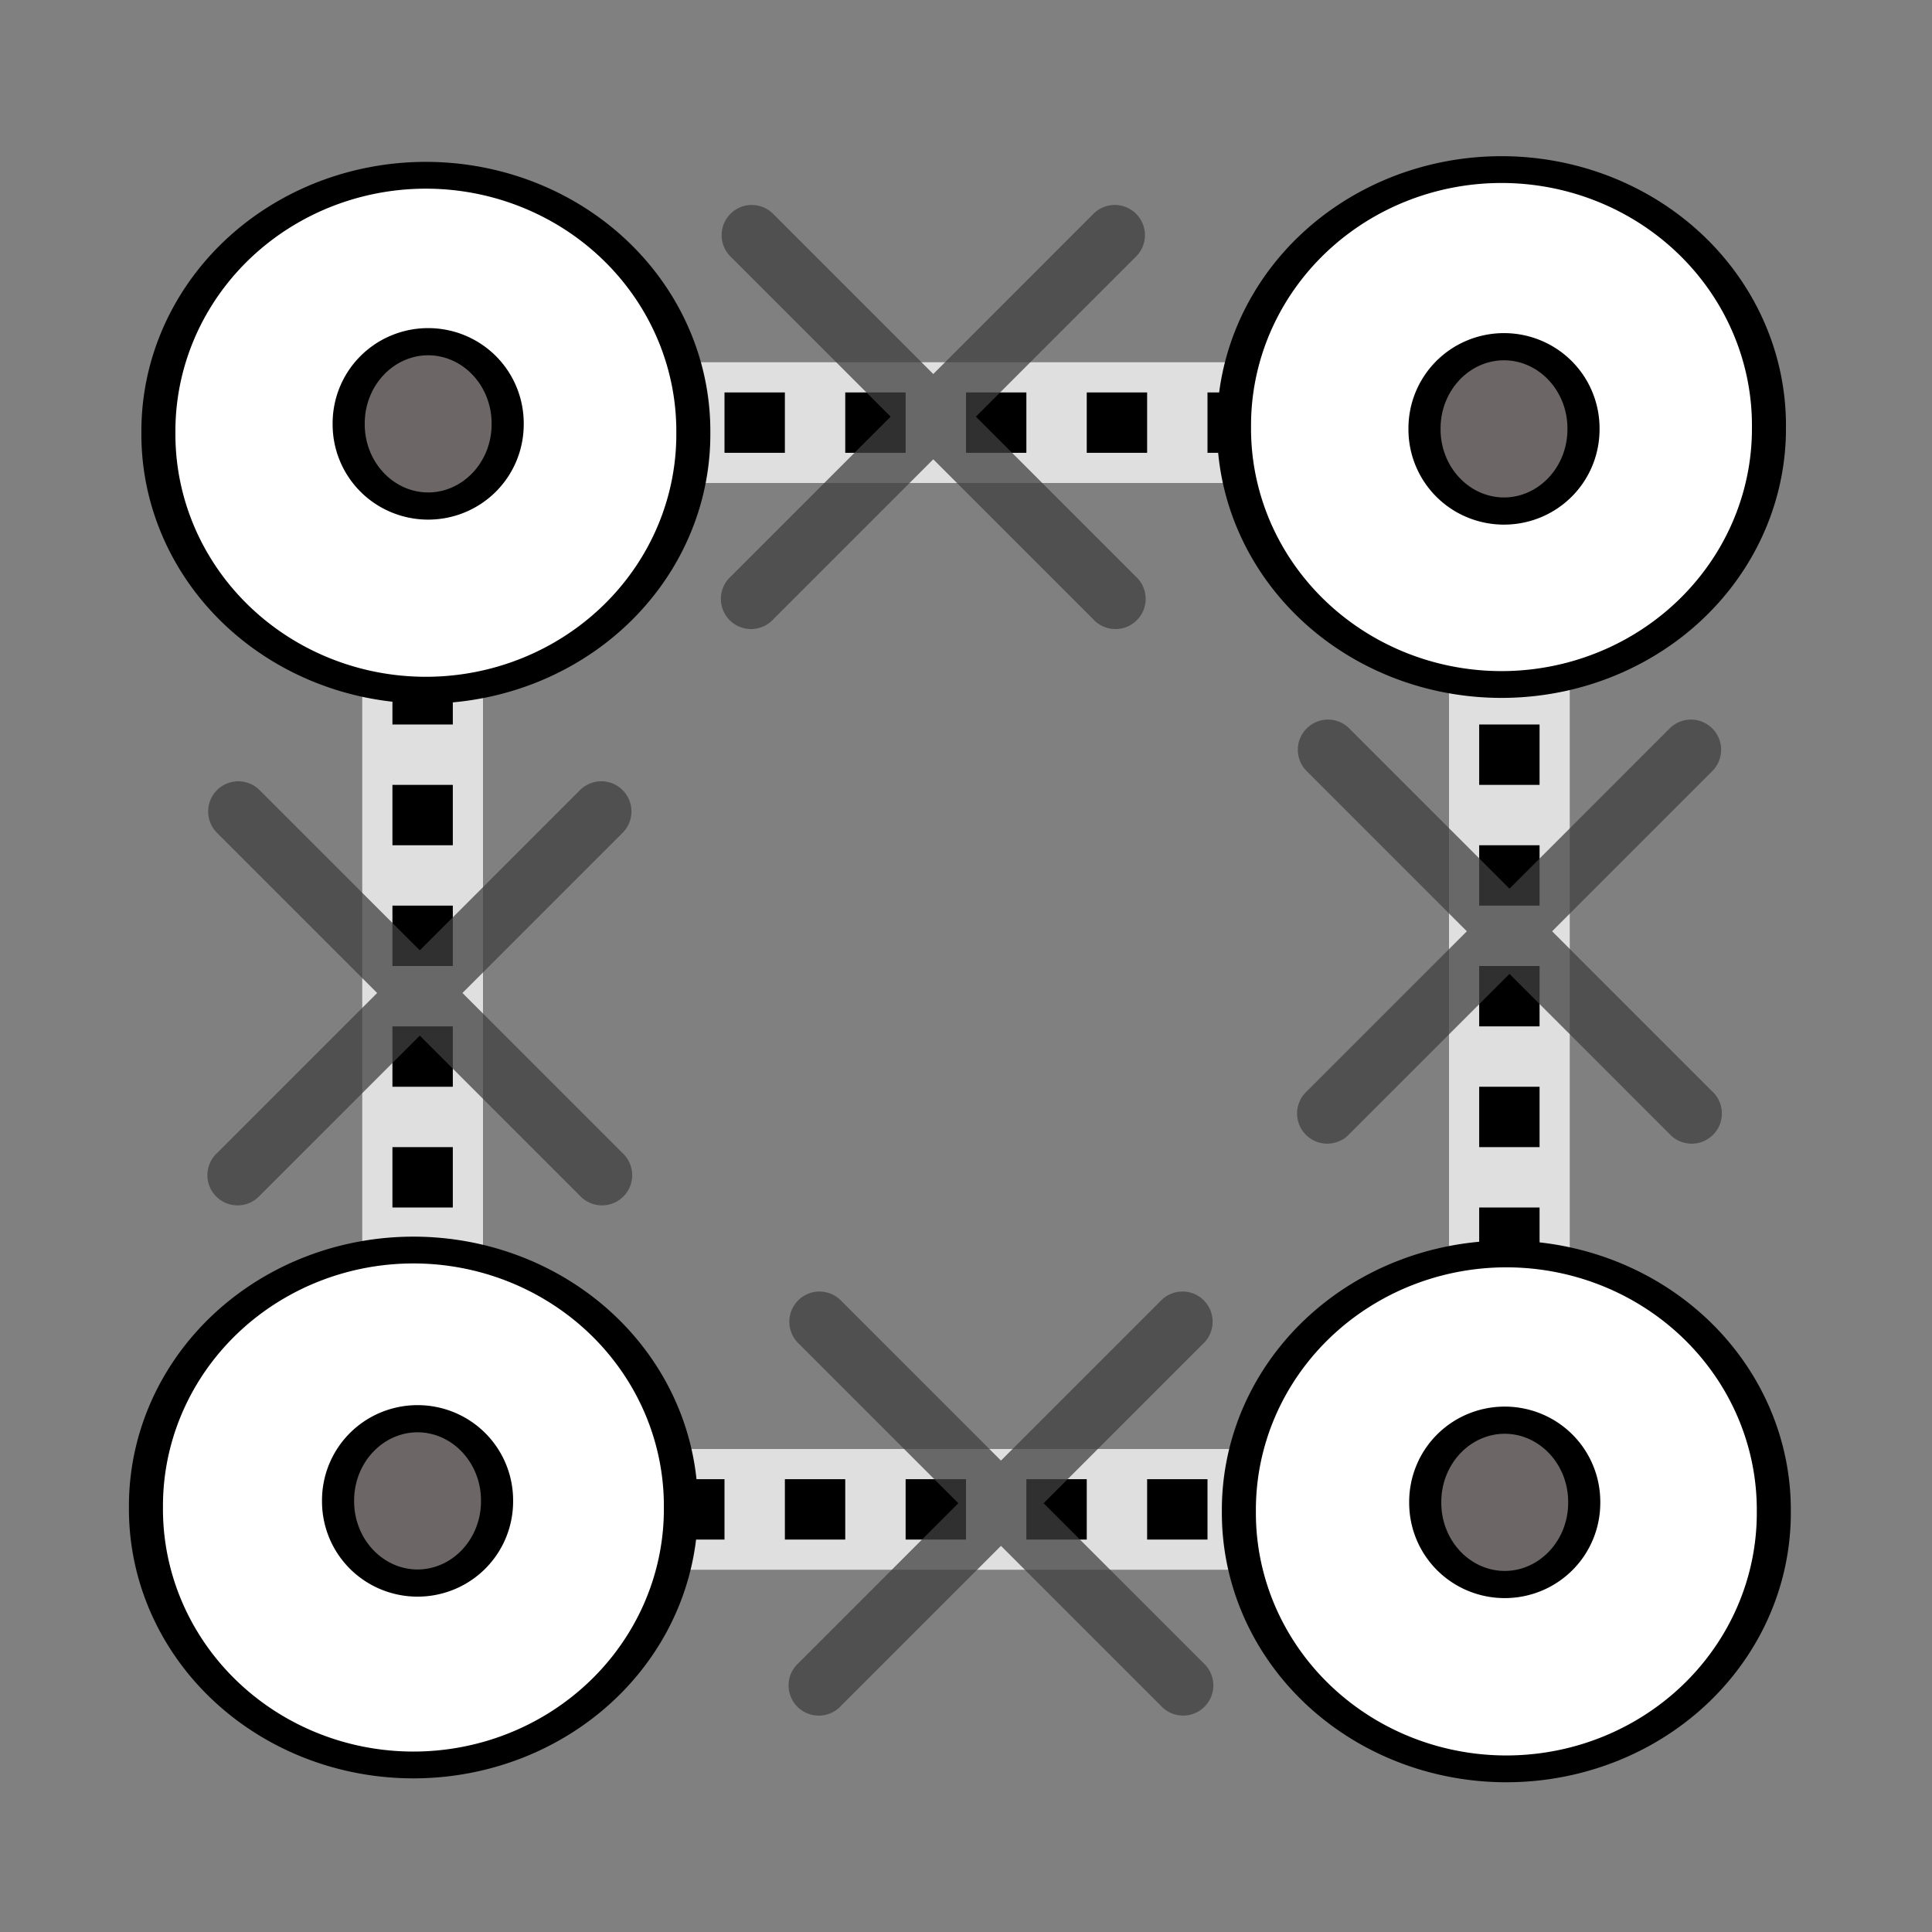 <?xml version="1.0" encoding="UTF-8" standalone="no"?>
<!-- Created with Inkscape (http://www.inkscape.org/) -->

<svg
   xmlns:dc="http://purl.org/dc/elements/1.1/"
   xmlns:cc="http://creativecommons.org/ns#"
   xmlns:rdf="http://www.w3.org/1999/02/22-rdf-syntax-ns#"
   xmlns:svg="http://www.w3.org/2000/svg"
   xmlns="http://www.w3.org/2000/svg"
   xmlns:sodipodi="http://sodipodi.sourceforge.net/DTD/sodipodi-0.dtd"
   xmlns:inkscape="http://www.inkscape.org/namespaces/inkscape"
   width="320"
   height="320"
   id="svg2"
   sodipodi:version="0.32"
   inkscape:version="0.47 r22583"
   version="1.0"
   sodipodi:docname="BondDisconnect.svg"
   inkscape:output_extension="org.inkscape.output.svg.inkscape"
   inkscape:export-filename="/home/aclark/CRK3/MMTk/images/msk/AtomEdit.png"
   inkscape:export-xdpi="9"
   inkscape:export-ydpi="9">
  <rect width="100%" height="100%" fill="#808080" stroke="none"/>
  <defs
     id="defs4">
    <inkscape:perspective
       sodipodi:type="inkscape:persp3d"
       inkscape:vp_x="0 : 160 : 1"
       inkscape:vp_y="0 : 1000 : 0"
       inkscape:vp_z="320 : 160 : 1"
       inkscape:persp3d-origin="160 : 106.66667 : 1"
       id="perspective20" />
    <inkscape:perspective
       id="perspective3610"
       inkscape:persp3d-origin="0.5 : 0.33333333 : 1"
       inkscape:vp_z="1 : 0.5 : 1"
       inkscape:vp_y="0 : 1000 : 0"
       inkscape:vp_x="0 : 0.5 : 1"
       sodipodi:type="inkscape:persp3d" />
    <inkscape:perspective
       id="perspective3617"
       inkscape:persp3d-origin="0.5 : 0.33333333 : 1"
       inkscape:vp_z="1 : 0.5 : 1"
       inkscape:vp_y="0 : 1000 : 0"
       inkscape:vp_x="0 : 0.5 : 1"
       sodipodi:type="inkscape:persp3d" />
    <inkscape:perspective
       id="perspective3617-7"
       inkscape:persp3d-origin="0.5 : 0.33333333 : 1"
       inkscape:vp_z="1 : 0.5 : 1"
       inkscape:vp_y="0 : 1000 : 0"
       inkscape:vp_x="0 : 0.5 : 1"
       sodipodi:type="inkscape:persp3d" />
    <inkscape:perspective
       id="perspective3617-0"
       inkscape:persp3d-origin="0.5 : 0.33333333 : 1"
       inkscape:vp_z="1 : 0.5 : 1"
       inkscape:vp_y="0 : 1000 : 0"
       inkscape:vp_x="0 : 0.5 : 1"
       sodipodi:type="inkscape:persp3d" />
  </defs>
  <sodipodi:namedview
     id="base"
     pagecolor="#ffffff"
     bordercolor="#666666"
     borderopacity="1.0"
     gridtolerance="10000"
     guidetolerance="10"
     objecttolerance="10"
     inkscape:pageopacity="0.0"
     inkscape:pageshadow="2"
     inkscape:zoom="1.4142136"
     inkscape:cx="94.113579"
     inkscape:cy="158.99107"
     inkscape:document-units="px"
     inkscape:current-layer="layer1"
     width="320px"
     height="320px"
     showborder="true"
     inkscape:window-width="1440"
     inkscape:window-height="838"
     inkscape:window-x="-8"
     inkscape:window-y="-8"
     showgrid="false"
     inkscape:window-maximized="1">
    <inkscape:grid
       type="xygrid"
       id="grid2826" />
  </sodipodi:namedview>
  <g
     inkscape:label="Layer 1"
     inkscape:groupmode="layer"
     id="layer1">
    <path
       style="fill:none;stroke:#ffffff;stroke-width:20;stroke-linecap:butt;stroke-linejoin:miter;stroke-miterlimit:4;stroke-opacity:0.75;stroke-dasharray:none"
       d="m 250,70 -180,0 0,180 180,0 0,-180 z"
       id="path2828-1"
       sodipodi:nodetypes="ccccs" />
    <path
       style="fill:none;stroke:#000000;stroke-width:10;stroke-linecap:butt;stroke-linejoin:miter;stroke-opacity:1;stroke-miterlimit:4;stroke-dasharray:10,10;stroke-dashoffset:0"
       d="m 250,70 -180,0 0,180 180,0 0,-180 z"
       id="path2828"
       sodipodi:nodetypes="ccccs" />
    <path
       sodipodi:type="arc"
       style="fill:#ffffff;fill-opacity:1;stroke:#000000;stroke-width:3.148;stroke-linecap:round;stroke-linejoin:round;stroke-miterlimit:4;stroke-opacity:1;stroke-dasharray:none;stroke-dashoffset:4"
       id="path3171"
       sodipodi:cx="231.22392"
       sodipodi:cy="101.15045"
       sodipodi:rx="24.748737"
       sodipodi:ry="30.052038"
       d="m 255.973,101.15 a 24.749,30.052 0 1 1 -49.497,0 24.749,30.052 0 1 1 49.497,0 z"
       transform="matrix(1.79,0,0,1.41,-343.355,-70.948)" />
    <path
       sodipodi:type="arc"
       style="fill:#6c6666;fill-opacity:1;stroke:#000000;stroke-width:10;stroke-linecap:round;stroke-linejoin:round;stroke-miterlimit:4;stroke-opacity:1;stroke-dasharray:none;stroke-dashoffset:4"
       id="path3173"
       sodipodi:cx="231.22392"
       sodipodi:cy="101.15045"
       sodipodi:rx="24.748737"
       sodipodi:ry="30.052038"
       d="m 255.973,101.15 a 24.749,30.052 0 1 1 -49.497,0 24.749,30.052 0 1 1 49.497,0 z"
       transform="matrix(0.532,0,0,0.45,-52.092,24.688)" />
    <path
       sodipodi:type="arc"
       style="fill:#ffffff;fill-opacity:1;stroke:#000000;stroke-width:3.148;stroke-linecap:round;stroke-linejoin:round;stroke-miterlimit:4;stroke-opacity:1;stroke-dasharray:none;stroke-dashoffset:4"
       id="path3243"
       sodipodi:cx="231.22392"
       sodipodi:cy="101.15045"
       sodipodi:rx="24.748737"
       sodipodi:ry="30.052038"
       d="m 255.973,101.15 a 24.749,30.052 0 1 1 -49.497,0 24.749,30.052 0 1 1 49.497,0 z"
       transform="matrix(1.79,0,0,1.41,-165.198,-71.89)" />
    <path
       sodipodi:type="arc"
       style="fill:#6c6666;fill-opacity:1;stroke:#000000;stroke-width:10;stroke-linecap:round;stroke-linejoin:round;stroke-miterlimit:4;stroke-opacity:1;stroke-dasharray:none;stroke-dashoffset:4"
       id="path3177"
       sodipodi:cx="231.22392"
       sodipodi:cy="101.15045"
       sodipodi:rx="24.748737"
       sodipodi:ry="30.052038"
       d="m 255.973,101.15 a 24.749,30.052 0 1 1 -49.497,0 24.749,30.052 0 1 1 49.497,0 z"
       transform="matrix(0.532,0,0,0.45,126.098,25.517)" />
    <path
       sodipodi:type="arc"
       style="fill:#ffffff;fill-opacity:1;stroke:#000000;stroke-width:3.148;stroke-linecap:round;stroke-linejoin:round;stroke-miterlimit:4;stroke-opacity:1;stroke-dasharray:none;stroke-dashoffset:4"
       id="path3249"
       sodipodi:cx="231.22392"
       sodipodi:cy="101.15045"
       sodipodi:rx="24.748737"
       sodipodi:ry="30.052038"
       d="m 255.973,101.15 a 24.749,30.052 0 1 1 -49.497,0 24.749,30.052 0 1 1 49.497,0 z"
       transform="matrix(1.79,0,0,1.41,-345.417,107.068)" />
    <path
       sodipodi:type="arc"
       style="fill:#6c6666;fill-opacity:1;stroke:#000000;stroke-width:10;stroke-linecap:round;stroke-linejoin:round;stroke-miterlimit:4;stroke-opacity:1;stroke-dasharray:none;stroke-dashoffset:4"
       id="path3181"
       sodipodi:cx="231.22392"
       sodipodi:cy="101.15045"
       sodipodi:rx="24.748737"
       sodipodi:ry="30.052038"
       d="m 255.973,101.15 a 24.749,30.052 0 1 1 -49.497,0 24.749,30.052 0 1 1 49.497,0 z"
       transform="matrix(0.532,0,0,0.45,-53.85,203.077)" />
    <path
       sodipodi:type="arc"
       style="fill:#ffffff;fill-opacity:1;stroke:#000000;stroke-width:3.148;stroke-linecap:round;stroke-linejoin:round;stroke-miterlimit:4;stroke-opacity:1;stroke-dasharray:none;stroke-dashoffset:4"
       id="path3245"
       sodipodi:cx="231.22392"
       sodipodi:cy="101.15045"
       sodipodi:rx="24.748737"
       sodipodi:ry="30.052038"
       d="m 255.973,101.15 a 24.749,30.052 0 1 1 -49.497,0 24.749,30.052 0 1 1 49.497,0 z"
       transform="matrix(1.79,0,0,1.41,-164.394,107.713)" />
    <path
       sodipodi:type="arc"
       style="fill:#6c6666;fill-opacity:1;stroke:#000000;stroke-width:10;stroke-linecap:round;stroke-linejoin:round;stroke-miterlimit:4;stroke-opacity:1;stroke-dasharray:none;stroke-dashoffset:4"
       id="path3189"
       sodipodi:cx="231.22392"
       sodipodi:cy="101.15045"
       sodipodi:rx="24.748737"
       sodipodi:ry="30.052038"
       d="m 255.973,101.15 a 24.749,30.052 0 1 1 -49.497,0 24.749,30.052 0 1 1 49.497,0 z"
       transform="matrix(0.532,0,0,0.45,126.22,203.319)" />
    <path
       style="font-size:medium;font-style:normal;font-variant:normal;font-weight:normal;font-stretch:normal;text-indent:0;text-align:start;text-decoration:none;line-height:normal;letter-spacing:normal;word-spacing:normal;text-transform:none;direction:ltr;block-progression:tb;writing-mode:lr-tb;text-anchor:start;color:#000000;fill:#404040;fill-opacity:0.75;stroke:none;stroke-width:10;marker:none;visibility:visible;display:inline;overflow:visible;enable-background:accumulate;font-family:Bitstream Vera Sans;-inkscape-font-specification:Bitstream Vera Sans"
       d="m 219.955,119.187 a 5,5 0 0 0 -3.469,8.594 l 26.469,26.469 -26.469,26.469 a 5,5 0 1 0 7.062,7.062 l 26.469,-26.469 26.469,26.469 a 5,5 0 1 0 7.062,-7.062 l -26.469,-26.469 26.469,-26.469 a 5,5 0 0 0 -3.625,-8.594 5,5 0 0 0 -3.438,1.531 l -26.469,26.469 -26.469,-26.469 a 5,5 0 0 0 -3.594,-1.531 z"
       id="path3596" />
    <path
       style="font-size:medium;font-style:normal;font-variant:normal;font-weight:normal;font-stretch:normal;text-indent:0;text-align:start;text-decoration:none;line-height:normal;letter-spacing:normal;word-spacing:normal;text-transform:none;direction:ltr;block-progression:tb;writing-mode:lr-tb;text-anchor:start;color:#000000;fill:#404040;fill-opacity:0.75;stroke:none;stroke-width:10;marker:none;visibility:visible;display:inline;overflow:visible;enable-background:accumulate;font-family:Bitstream Vera Sans;-inkscape-font-specification:Bitstream Vera Sans"
       d="m 135.73,213.919 a 5,5 0 0 0 -3.469,8.594 l 26.469,26.469 -26.469,26.469 a 5,5 0 1 0 7.062,7.062 l 26.469,-26.469 26.469,26.469 a 5,5 0 1 0 7.063,-7.062 l -26.469,-26.469 26.469,-26.469 a 5,5 0 0 0 -3.625,-8.594 5,5 0 0 0 -3.438,1.531 l -26.469,26.469 -26.469,-26.469 a 5,5 0 0 0 -3.594,-1.531 z"
       id="path3596-1" />
    <path
       style="font-size:medium;font-style:normal;font-variant:normal;font-weight:normal;font-stretch:normal;text-indent:0;text-align:start;text-decoration:none;line-height:normal;letter-spacing:normal;word-spacing:normal;text-transform:none;direction:ltr;block-progression:tb;writing-mode:lr-tb;text-anchor:start;color:#000000;fill:#404040;fill-opacity:0.75;stroke:none;stroke-width:10;marker:none;visibility:visible;display:inline;overflow:visible;enable-background:accumulate;font-family:Bitstream Vera Sans;-inkscape-font-specification:Bitstream Vera Sans"
       d="m 124.517,33.95 a 5,5 0 0 0 -3.469,8.594 l 26.469,26.469 -26.469,26.469 a 5,5 0 1 0 7.062,7.062 L 154.579,76.075 181.048,102.543 a 5,5 0 1 0 7.062,-7.062 L 161.642,69.012 188.111,42.543 a 5,5 0 0 0 -3.625,-8.594 5,5 0 0 0 -3.438,1.531 L 154.579,61.95 128.111,35.481 a 5,5 0 0 0 -3.594,-1.531 z"
       id="path3596-4" />
    <path
       style="font-size:medium;font-style:normal;font-variant:normal;font-weight:normal;font-stretch:normal;text-indent:0;text-align:start;text-decoration:none;line-height:normal;letter-spacing:normal;word-spacing:normal;text-transform:none;direction:ltr;block-progression:tb;writing-mode:lr-tb;text-anchor:start;color:#000000;fill:#404040;fill-opacity:0.75;stroke:none;stroke-width:10;marker:none;visibility:visible;display:inline;overflow:visible;enable-background:accumulate;font-family:Bitstream Vera Sans;-inkscape-font-specification:Bitstream Vera Sans"
       d="M 39.469,129.406 A 5,5 0 0 0 36,138 l 26.469,26.469 -26.469,26.469 A 5,5 0 1 0 43.062,198 L 69.531,171.531 96,198 a 5,5 0 1 0 7.062,-7.062 L 76.594,164.469 103.062,138 A 5,5 0 0 0 99.438,129.406 5,5 0 0 0 96,130.938 L 69.531,157.406 43.062,130.938 a 5,5 0 0 0 -3.594,-1.531 z"
       id="path3596-9" />
  </g>
</svg>
